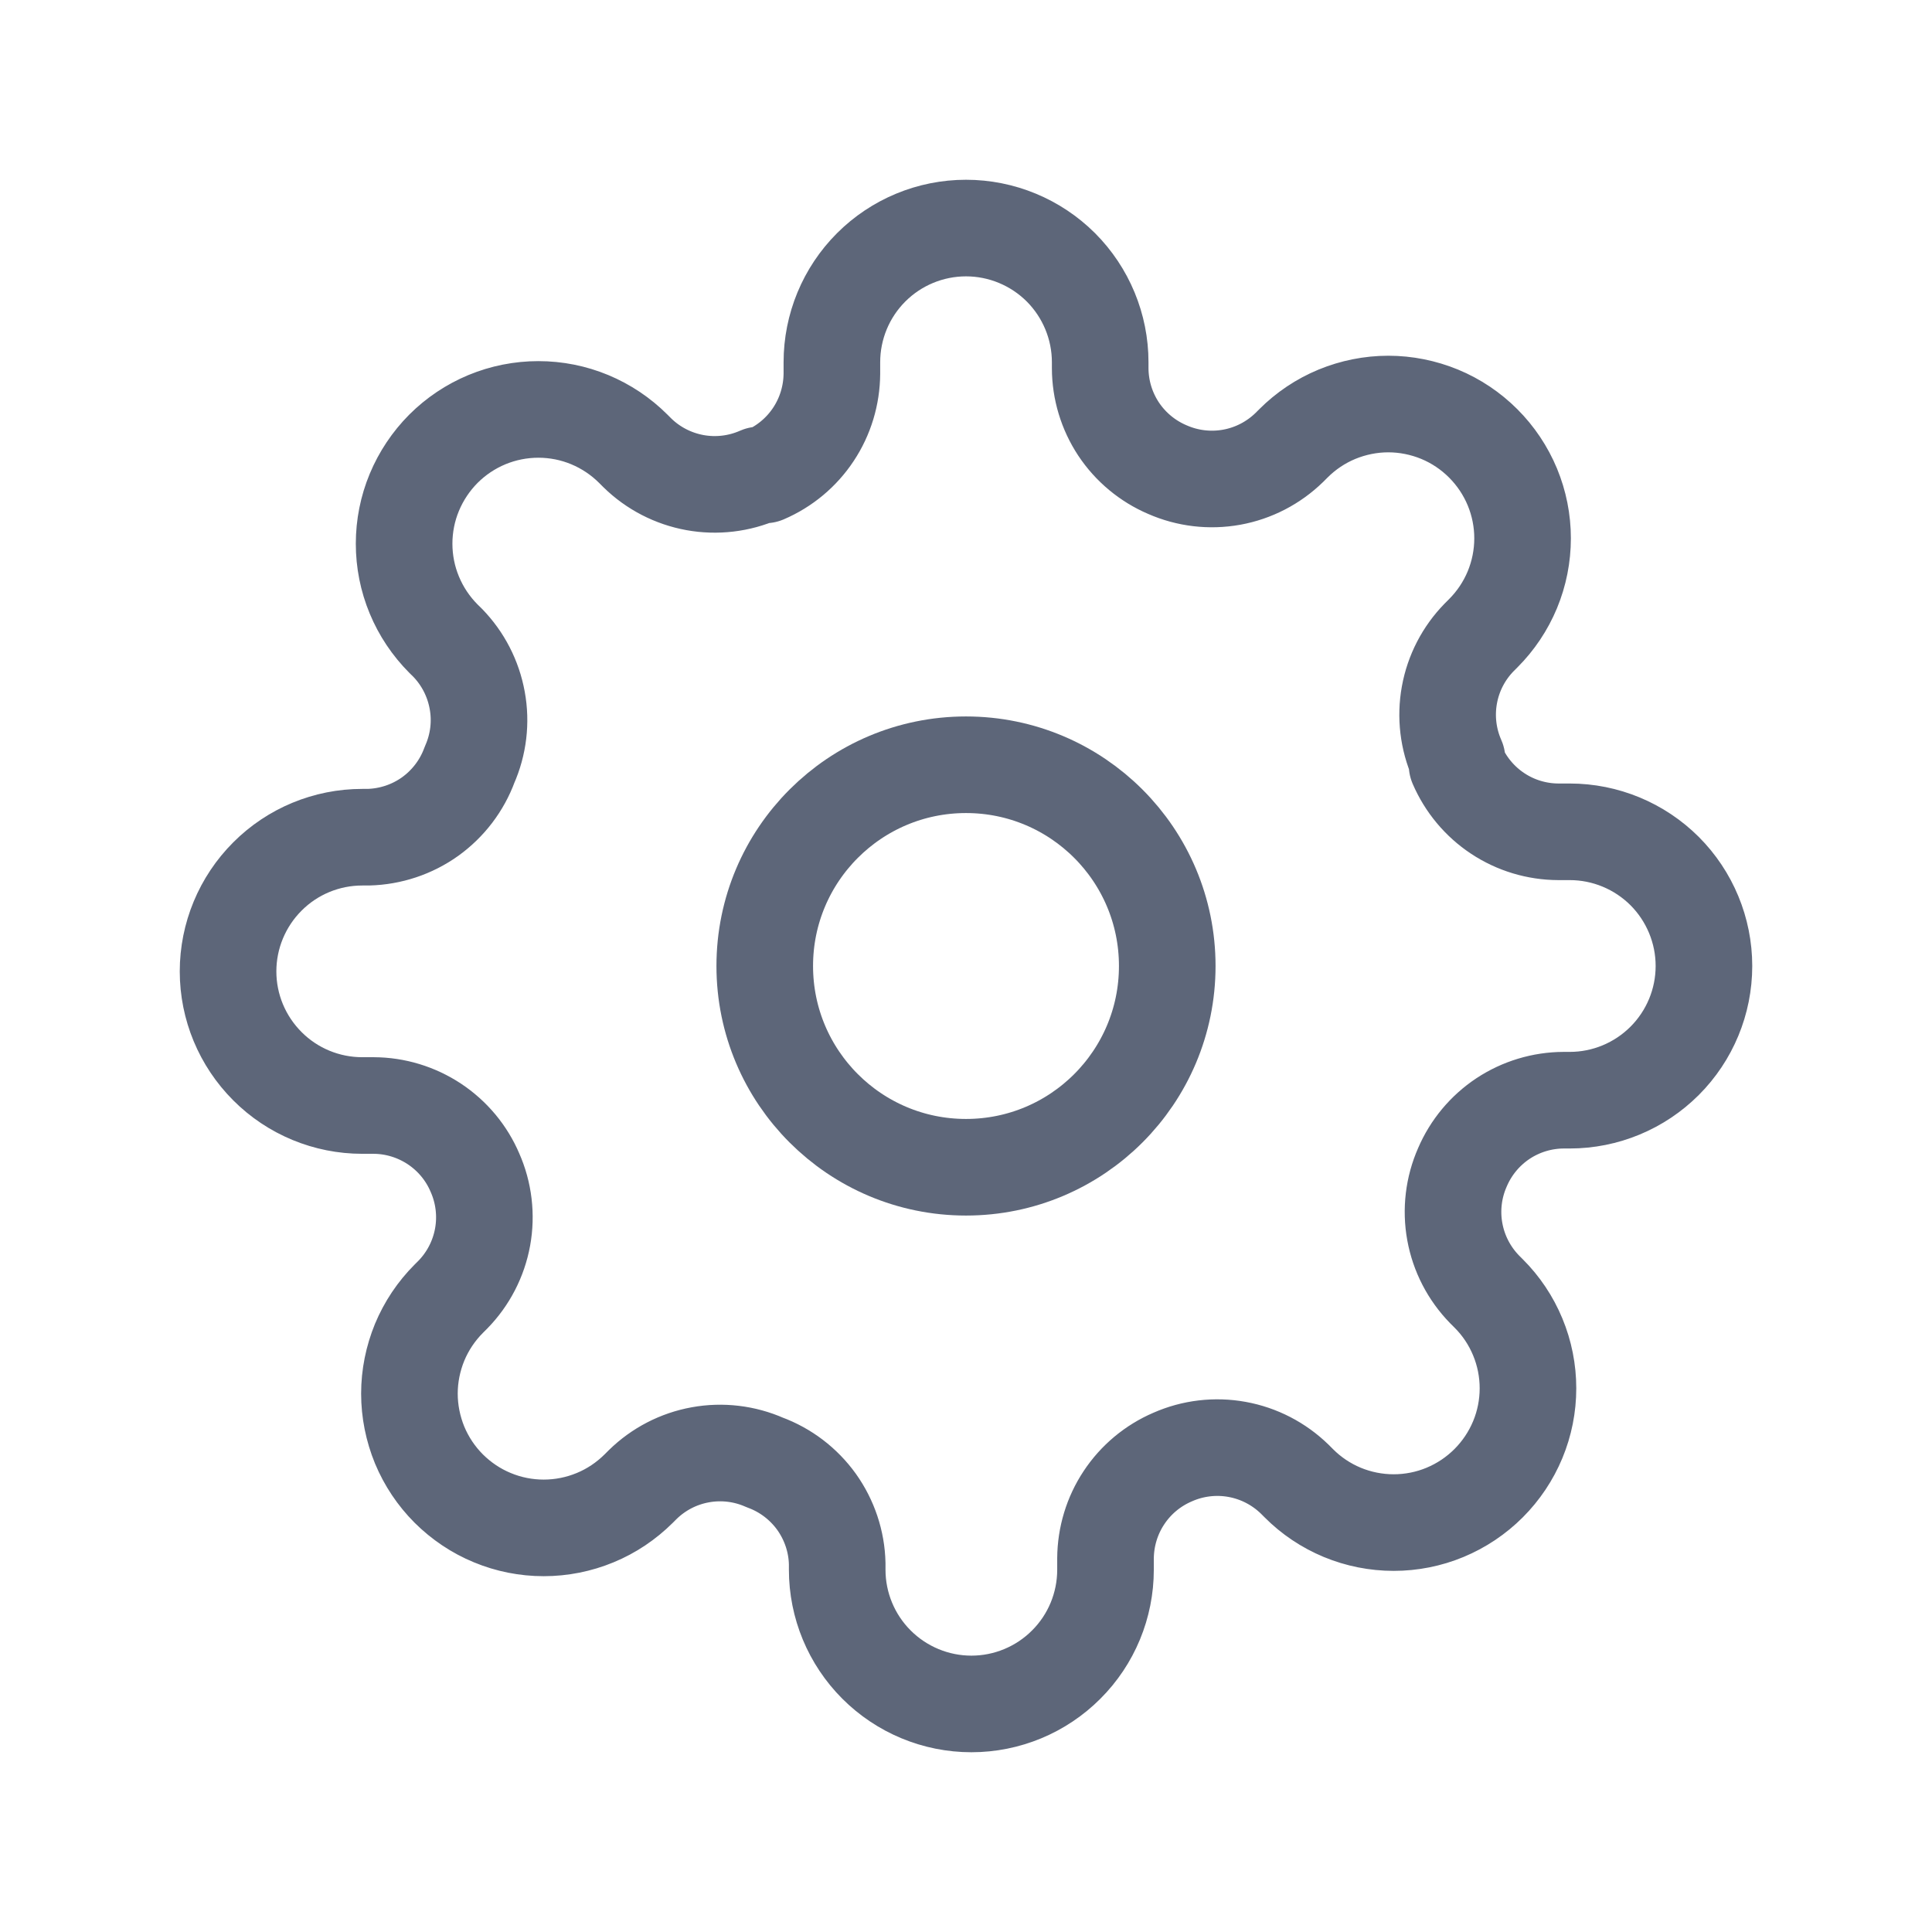 <svg width="24" height="24" viewBox="0 0 24 24" fill="none" xmlns="http://www.w3.org/2000/svg">
<g clip-path="url(#clip0_1882_134)">
<path d="M12 14.5C13.381 14.5 14.5 13.381 14.5 12C14.5 10.619 13.381 9.5 12 9.5C10.62 9.5 9.5 10.619 9.5 12C9.5 13.381 10.62 14.5 12 14.5Z" stroke="#5D6679" stroke-width="1.2" stroke-linecap="round" stroke-linejoin="round"/>
<path d="M18.167 14.5C18.056 14.751 18.023 15.03 18.072 15.3C18.121 15.571 18.25 15.82 18.442 16.017L18.492 16.067C18.647 16.221 18.77 16.405 18.854 16.608C18.938 16.81 18.981 17.027 18.981 17.246C18.981 17.465 18.938 17.682 18.854 17.884C18.77 18.086 18.647 18.27 18.492 18.425C18.337 18.58 18.153 18.703 17.951 18.787C17.749 18.871 17.532 18.914 17.313 18.914C17.094 18.914 16.877 18.871 16.674 18.787C16.472 18.703 16.288 18.58 16.134 18.425L16.084 18.375C15.887 18.183 15.638 18.054 15.367 18.005C15.097 17.956 14.818 17.989 14.567 18.1C14.32 18.206 14.11 18.381 13.962 18.605C13.814 18.828 13.735 19.09 13.733 19.358V19.5C13.733 19.942 13.558 20.366 13.245 20.678C12.933 20.991 12.509 21.167 12.067 21.167C11.625 21.167 11.201 20.991 10.888 20.678C10.576 20.366 10.4 19.942 10.4 19.5V19.425C10.394 19.149 10.304 18.882 10.144 18.657C9.983 18.433 9.759 18.262 9.5 18.167C9.249 18.056 8.97 18.023 8.7 18.072C8.429 18.121 8.18 18.25 7.984 18.442L7.934 18.492C7.779 18.646 7.595 18.77 7.393 18.853C7.19 18.937 6.973 18.98 6.754 18.98C6.535 18.98 6.318 18.937 6.116 18.853C5.914 18.77 5.73 18.646 5.575 18.492C5.42 18.337 5.297 18.153 5.213 17.951C5.13 17.748 5.086 17.531 5.086 17.312C5.086 17.093 5.13 16.877 5.213 16.674C5.297 16.472 5.42 16.288 5.575 16.133L5.625 16.083C5.817 15.887 5.946 15.637 5.995 15.367C6.044 15.097 6.011 14.818 5.9 14.567C5.795 14.32 5.619 14.11 5.396 13.962C5.172 13.814 4.91 13.734 4.642 13.733H4.5C4.058 13.733 3.634 13.558 3.322 13.245C3.009 12.932 2.833 12.509 2.833 12.067C2.833 11.625 3.009 11.201 3.322 10.888C3.634 10.575 4.058 10.4 4.5 10.4H4.575C4.851 10.393 5.119 10.304 5.343 10.144C5.567 9.983 5.738 9.759 5.833 9.5C5.944 9.249 5.978 8.97 5.928 8.699C5.879 8.429 5.751 8.18 5.559 7.983L5.508 7.933C5.354 7.778 5.231 7.595 5.147 7.392C5.063 7.19 5.02 6.973 5.02 6.754C5.02 6.535 5.063 6.318 5.147 6.116C5.231 5.914 5.354 5.73 5.508 5.575C5.663 5.42 5.847 5.297 6.049 5.213C6.252 5.129 6.469 5.086 6.688 5.086C6.907 5.086 7.124 5.129 7.326 5.213C7.528 5.297 7.712 5.42 7.867 5.575L7.917 5.625C8.113 5.817 8.363 5.946 8.633 5.995C8.903 6.044 9.182 6.011 9.434 5.9H9.5C9.747 5.794 9.957 5.619 10.105 5.395C10.253 5.172 10.332 4.91 10.334 4.642V4.5C10.334 4.058 10.509 3.634 10.822 3.321C11.134 3.009 11.558 2.833 12 2.833C12.442 2.833 12.866 3.009 13.179 3.321C13.491 3.634 13.667 4.058 13.667 4.5V4.575C13.668 4.843 13.747 5.105 13.895 5.329C14.043 5.552 14.254 5.728 14.5 5.833C14.752 5.944 15.03 5.977 15.301 5.928C15.571 5.879 15.82 5.75 16.017 5.558L16.067 5.508C16.222 5.353 16.405 5.23 16.608 5.146C16.81 5.063 17.027 5.019 17.246 5.019C17.465 5.019 17.682 5.063 17.884 5.146C18.087 5.23 18.27 5.353 18.425 5.508C18.58 5.663 18.703 5.847 18.787 6.049C18.871 6.252 18.914 6.468 18.914 6.687C18.914 6.906 18.871 7.123 18.787 7.326C18.703 7.528 18.58 7.712 18.425 7.867L18.375 7.917C18.183 8.113 18.054 8.362 18.005 8.633C17.956 8.903 17.989 9.182 18.1 9.433V9.5C18.206 9.746 18.381 9.957 18.605 10.105C18.828 10.253 19.09 10.332 19.358 10.333H19.5C19.942 10.333 20.366 10.509 20.679 10.821C20.991 11.134 21.167 11.558 21.167 12C21.167 12.442 20.991 12.866 20.679 13.178C20.366 13.491 19.942 13.667 19.5 13.667H19.425C19.157 13.668 18.895 13.747 18.671 13.895C18.448 14.043 18.273 14.253 18.167 14.5Z" stroke="#5D6679" stroke-width="1.2" stroke-linecap="round" stroke-linejoin="round"/>
</g>
<defs>
<clipPath id="clip0_1882_134">
<rect width="20" height="20" fill="white" transform="translate(2 2)"/>
</clipPath>
</defs>
</svg>
